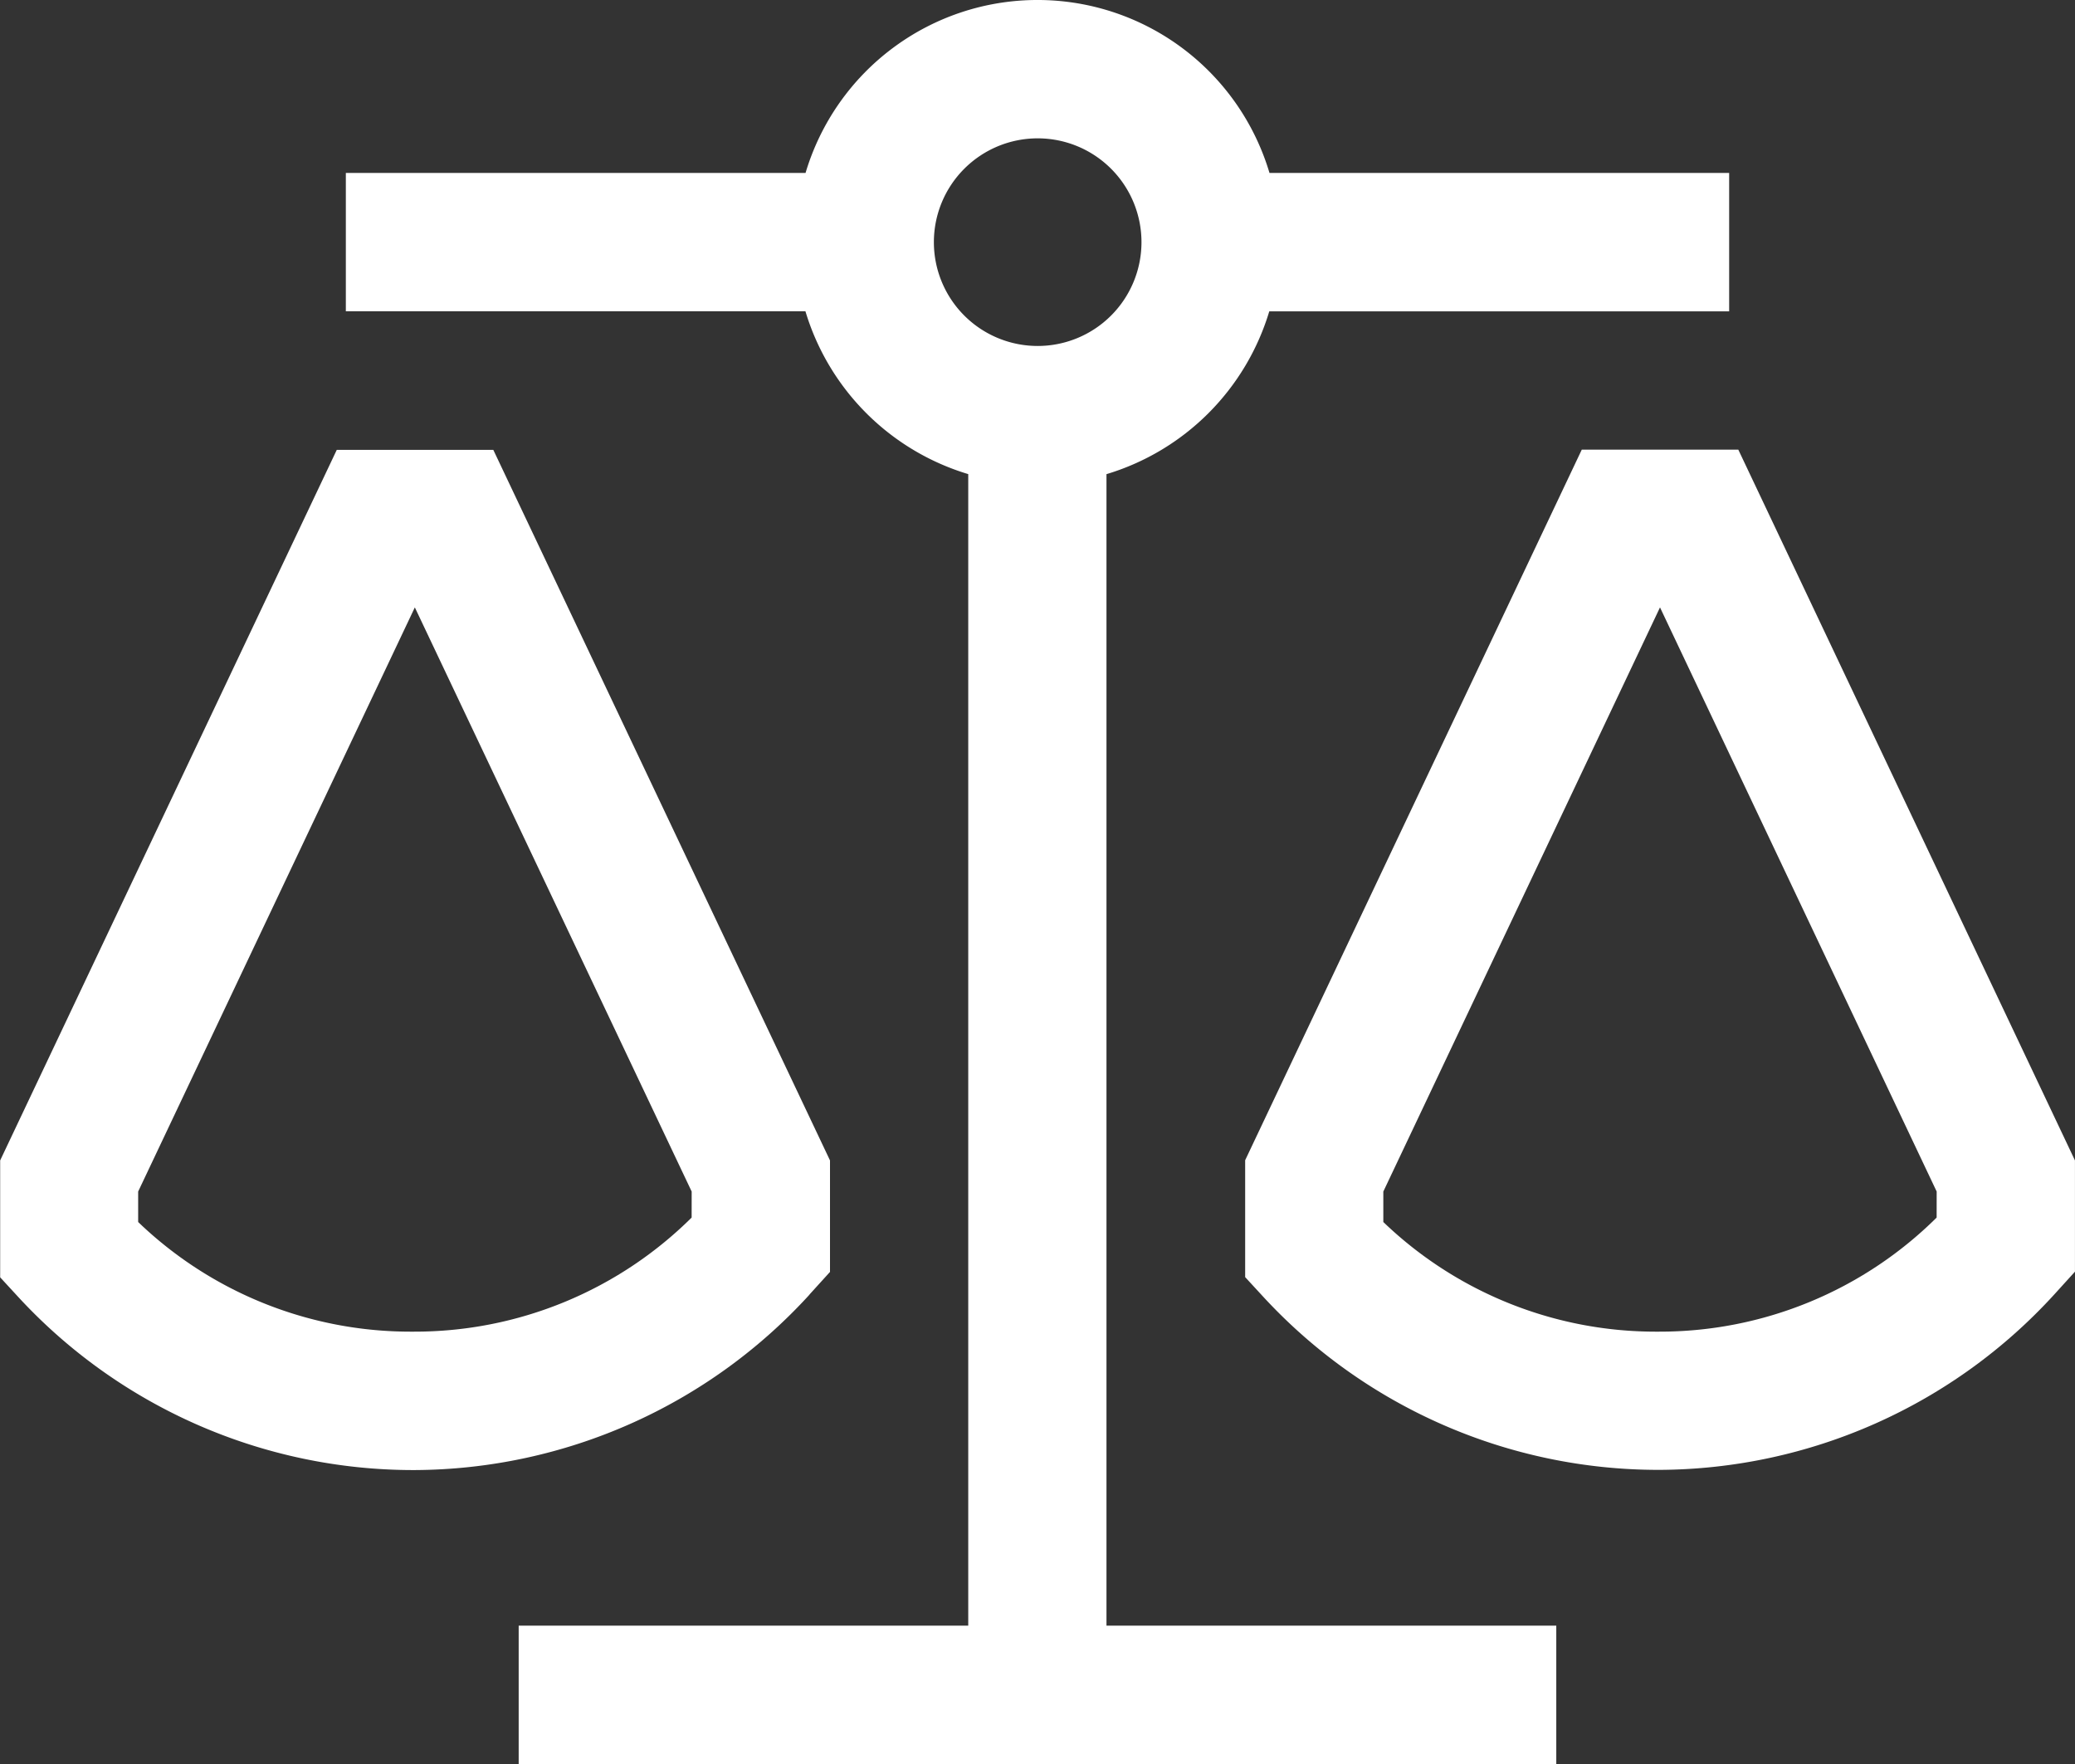 <svg xmlns="http://www.w3.org/2000/svg" width="51.695" height="43.941" viewBox="0 0 51.695 43.941">
  <rect x="0" y="0" width="51.695" height="43.941" fill="#333333" stroke="none"/>
  <g id="balance-scale" transform="translate(0)">
    <path id="Path_7" data-name="Path 7" d="M21.291,34.476l.512-.564V31.135l-8.388-17.7h-3.9l-8.386,17.7v2.912l.456.495a13.392,13.392,0,0,0,9.824,4.306h.046a13.392,13.392,0,0,0,9.84-4.373Zm-2.935-1.918A9.792,9.792,0,0,1,11.44,35.4H11.4a9.791,9.791,0,0,1-6.833-2.731V31.91l6.893-14.551L18.357,31.91Z" transform="translate(-1.125 -2.229)" fill="#fff"/>
    <path id="Path_8" data-name="Path 8" d="M33.665,13.43h-3.9l-8.386,17.7v2.912l.456.495a13.392,13.392,0,0,0,9.824,4.306H31.7a13.392,13.392,0,0,0,9.84-4.373l.512-.564V31.135Zm4.941,19.128A9.792,9.792,0,0,1,31.689,35.4h-.035a9.791,9.791,0,0,1-6.833-2.731V31.91l6.893-14.551L38.607,31.91Z" transform="translate(9.642 -2.229)" fill="#fff"/>
    <path id="Path_9" data-name="Path 9" d="M25.7,17.928a6.055,6.055,0,0,0,4.056-4.056H41.213V10.425H29.761a6.03,6.03,0,0,0-11.558,0H6.75v3.446H18.2a6.055,6.055,0,0,0,4.056,4.056V46.612h-11.2v3.446H36.906V46.612H25.7ZM21.4,12.149a2.586,2.586,0,1,1,2.586,2.586A2.586,2.586,0,0,1,21.4,12.149Z" transform="translate(1.866 -6.117)" fill="#fff"/>
  </g>
</svg>
